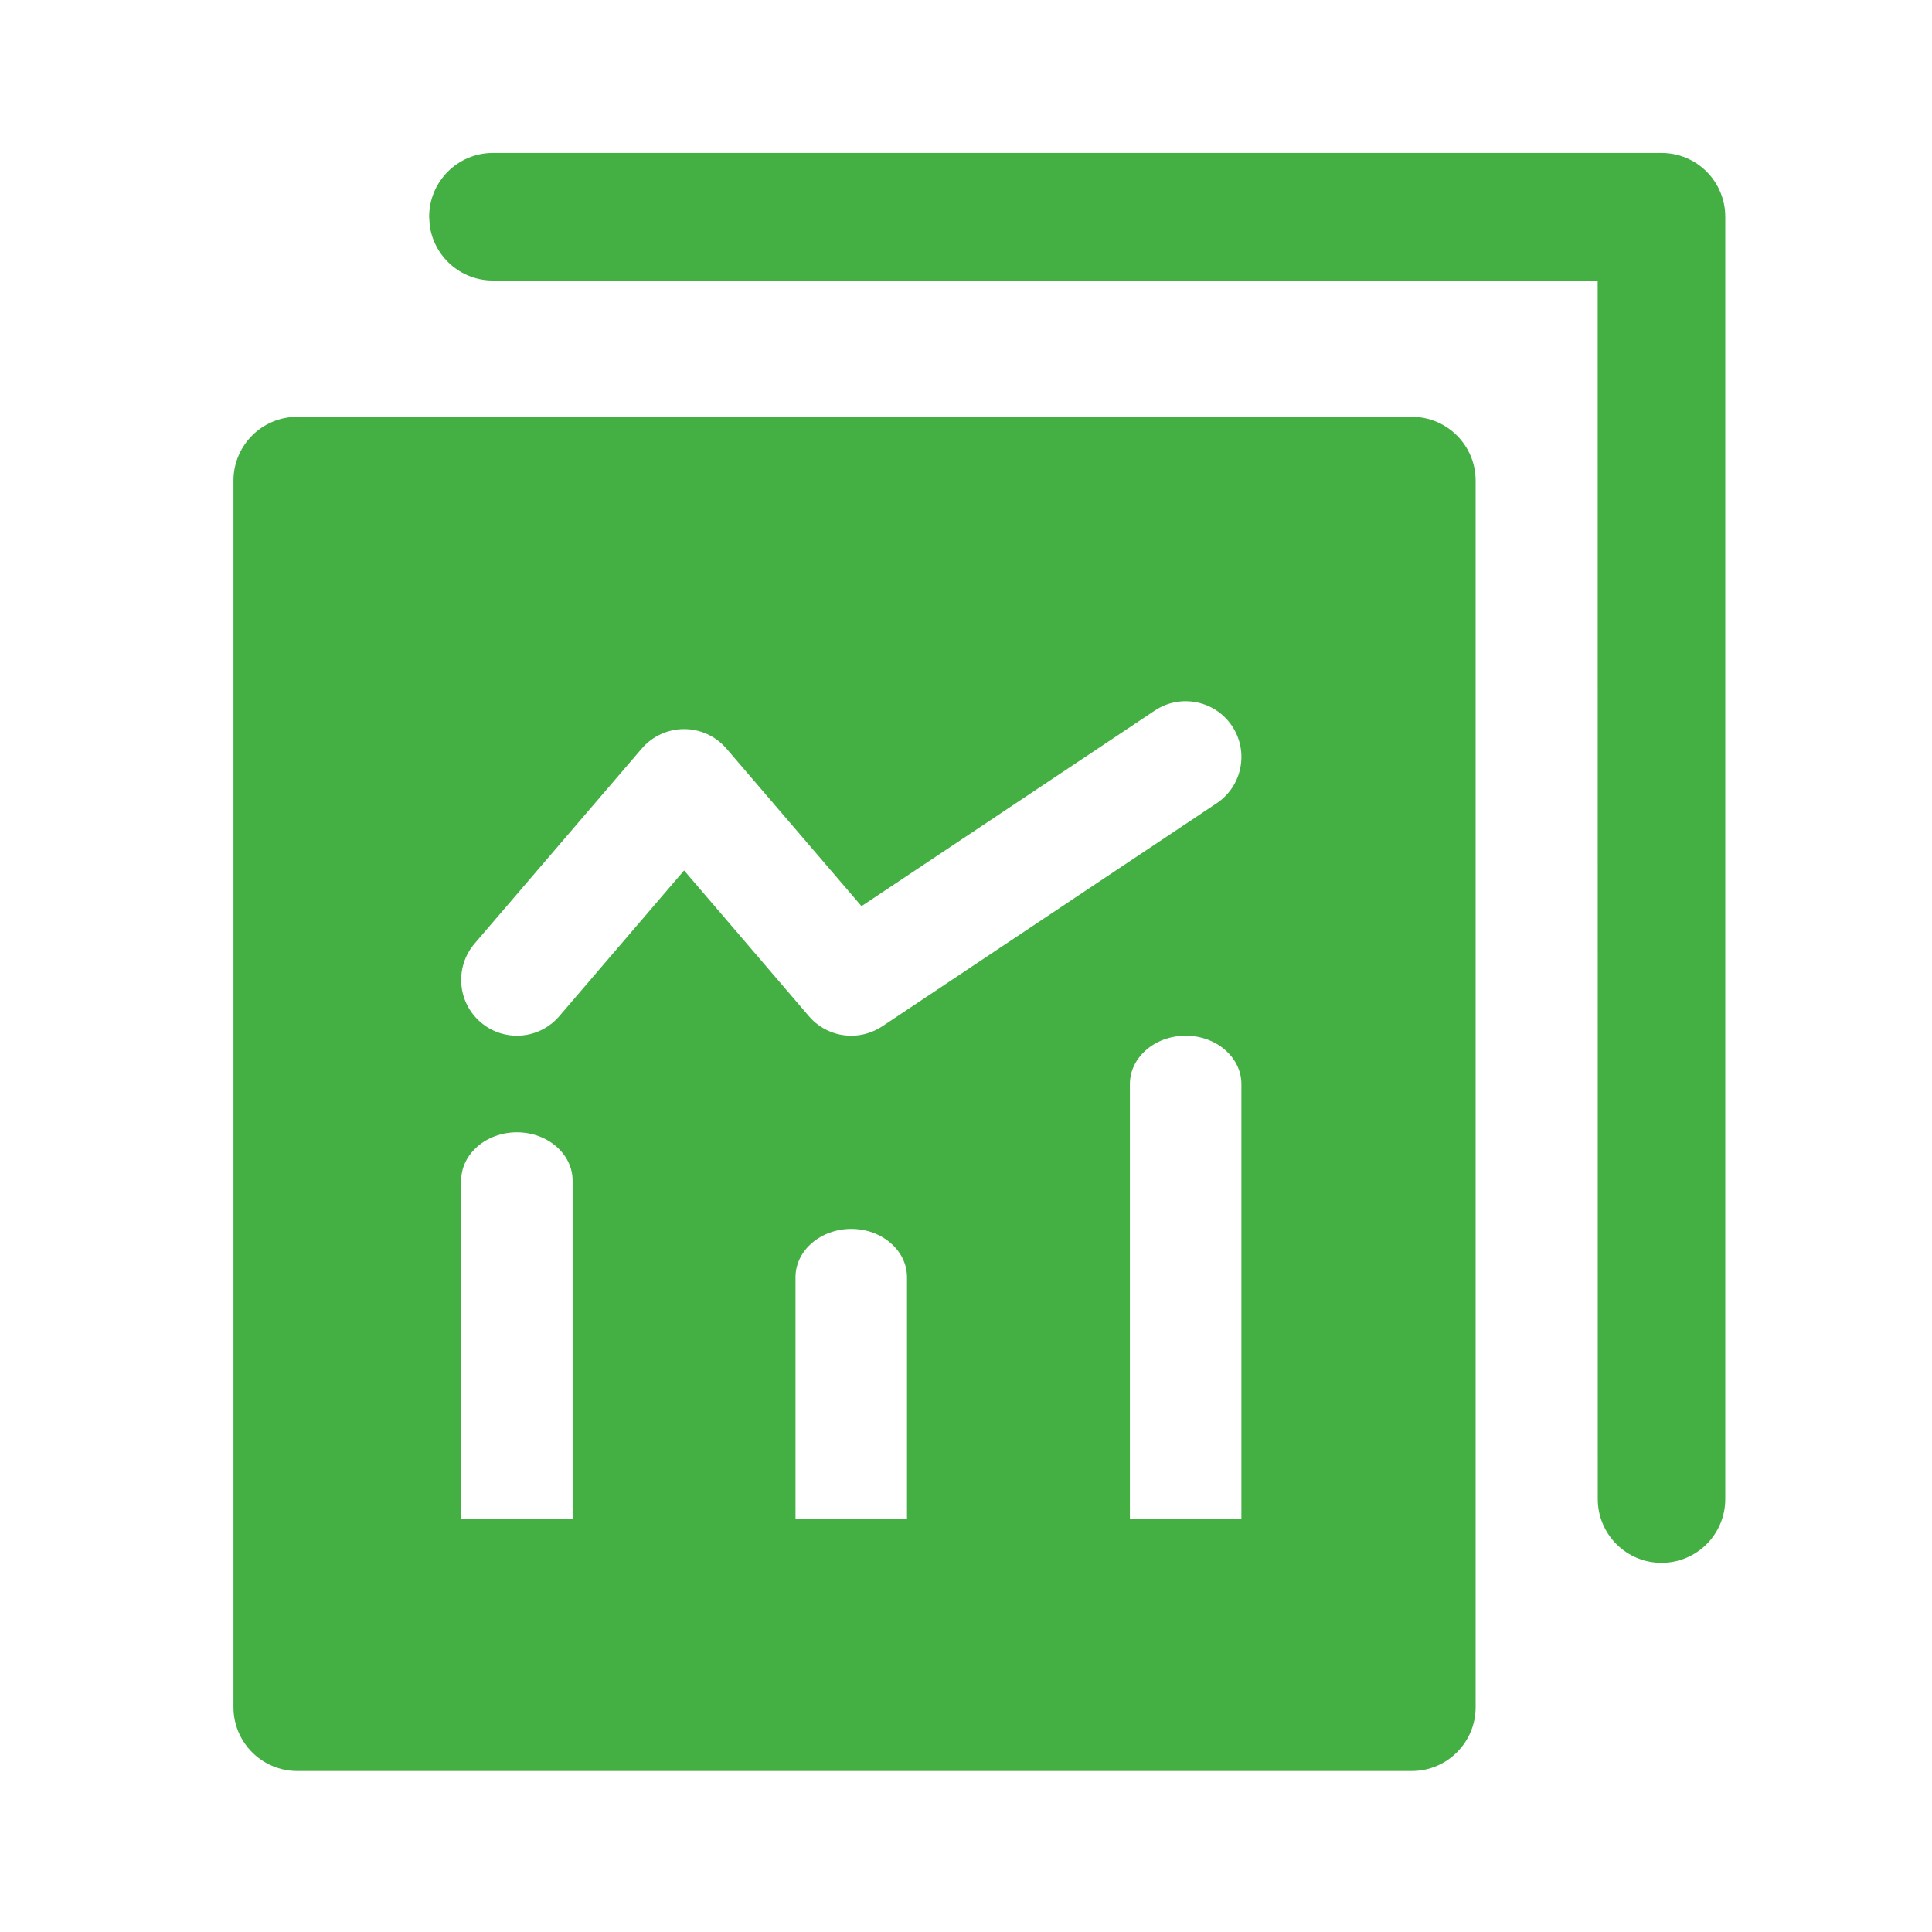 <?xml version="1.0" encoding="UTF-8"?><svg version="1.1" width="24px" height="24px" viewBox="0 0 24.0 24.0" xmlns="http://www.w3.org/2000/svg" xmlns:xlink="http://www.w3.org/1999/xlink"><defs><clipPath id="i0"><path d="M1440,0 L1440,1255 L0,1255 L0,0 L1440,0 Z"></path></clipPath><clipPath id="i1"><path d="M14.638,3.278 C15.076,3.278 15.431,3.633 15.431,4.071 L15.431,19.307 C15.431,19.745 15.076,20.1 14.638,20.1 L0.792,20.1 C0.355,20.1 0,19.745 0,19.307 L0,4.071 C0,3.633 0.355,3.278 0.792,3.278 L14.638,3.278 Z M17.74,0 C18.178,0 18.532,0.355 18.532,0.793 L18.532,16.722 C18.532,17.159 18.178,17.514 17.74,17.514 C17.303,17.514 16.948,17.159 16.948,16.722 L16.947,1.585 L3.223,1.585 C2.822,1.585 2.491,1.287 2.438,0.9 L2.431,0.793 C2.431,0.355 2.786,0 3.223,0 L17.74,0 Z M3.521,12.166 C3.139,12.166 2.829,12.435 2.829,12.766 L2.829,16.966 L4.213,16.966 L4.213,12.766 C4.213,12.435 3.903,12.166 3.521,12.166 Z M7.675,13.366 C7.293,13.366 6.982,13.635 6.982,13.966 L6.982,16.966 L8.367,16.966 L8.367,13.966 C8.367,13.635 8.057,13.366 7.675,13.366 Z M11.829,10.966 C11.446,10.966 11.136,11.235 11.136,11.566 L11.136,16.966 L12.521,16.966 L12.521,11.566 C12.521,11.235 12.211,10.966 11.829,10.966 Z M11.445,6.927 L7.802,9.357 L6.124,7.399 C5.992,7.245 5.8,7.157 5.598,7.157 C5.396,7.157 5.204,7.245 5.072,7.399 L2.995,9.822 C2.747,10.113 2.78,10.55 3.071,10.799 C3.361,11.048 3.798,11.014 4.047,10.724 L5.598,8.913 L7.149,10.724 C7.285,10.883 7.479,10.966 7.675,10.966 C7.812,10.966 7.945,10.925 8.059,10.85 L12.213,8.079 C12.531,7.867 12.617,7.437 12.405,7.119 C12.193,6.801 11.763,6.715 11.445,6.927 Z"></path></clipPath></defs><g transform="translate(-283.0 -702.0)"><g clip-path="url(#i0)"><g transform="translate(283 702.0)"><g transform="translate(2.9 1.9)"><g clip-path="url(#i1)"><polygon points="0,0 18.532,0 18.532,20.1 0,20.1 0,0" stroke="none" fill="#44B044"></polygon></g></g></g></g></g></svg>